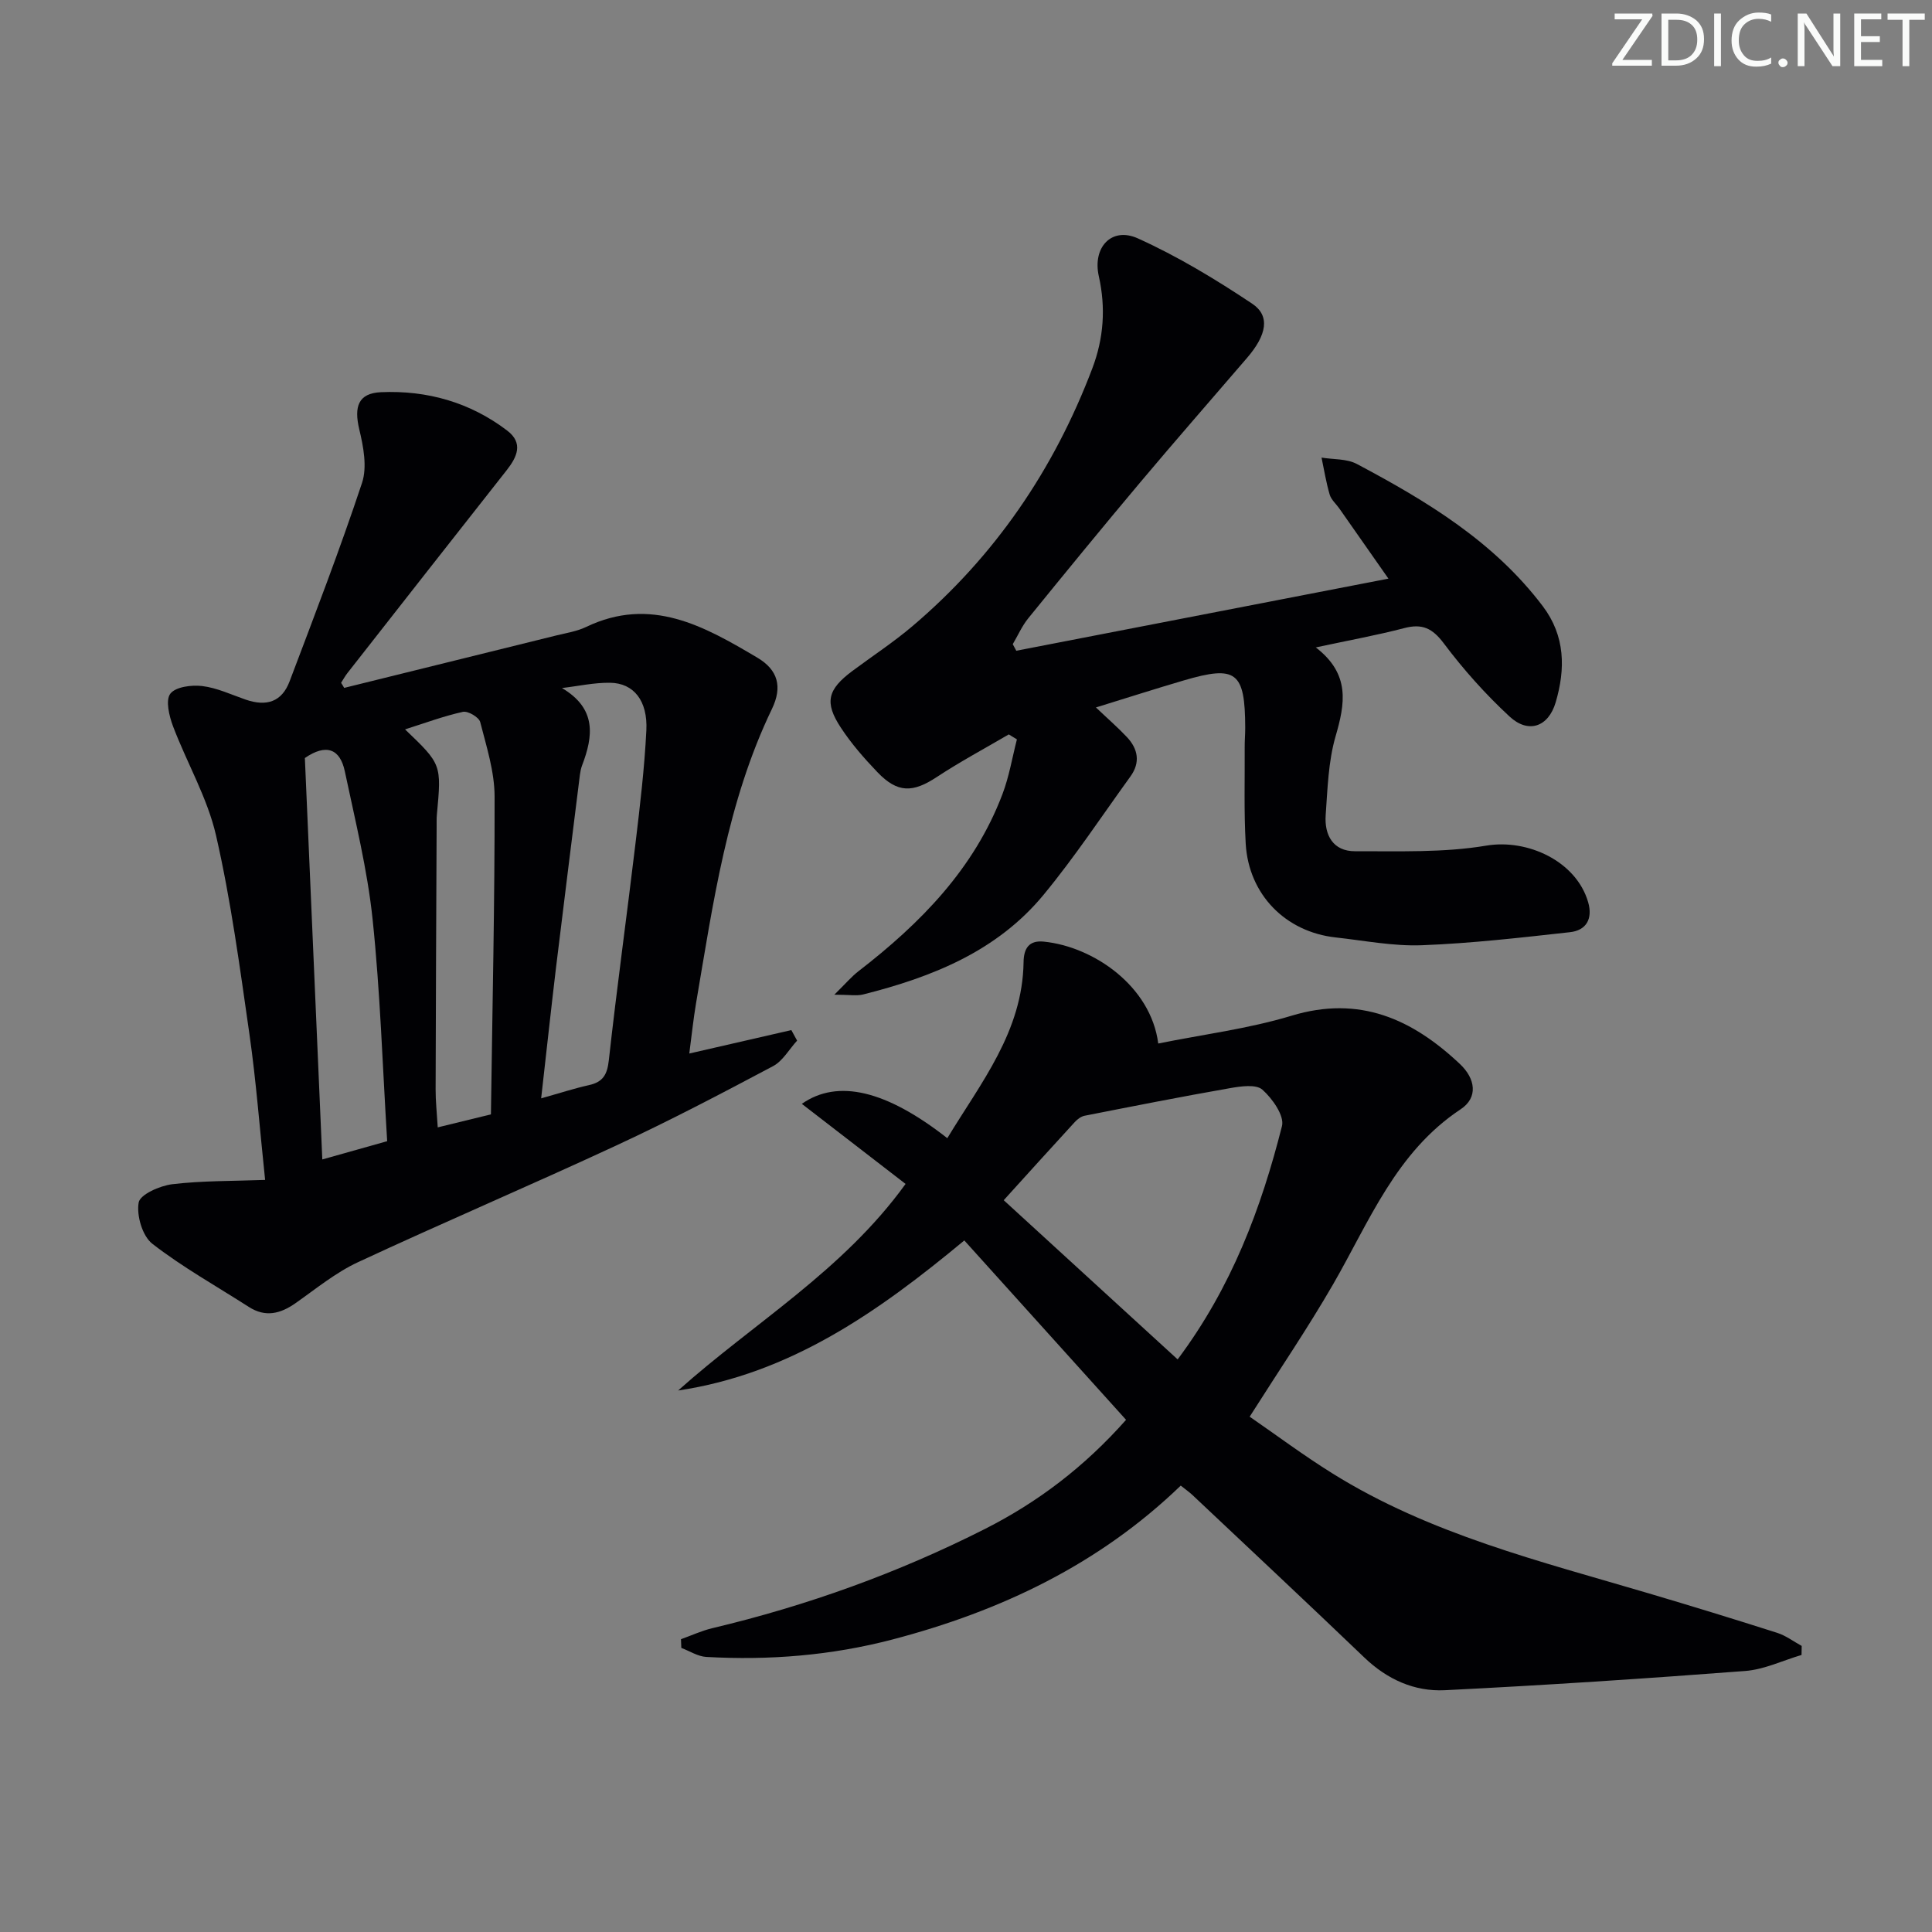 <svg enable-background="new 0 0 400 400" viewBox="0 0 400 400" xmlns="http://www.w3.org/2000/svg"><rect x="0" y="0" width="400" height="400" fill="#808080" stroke="none"/><g fill="#fafbfa"><path d="m342.2 3.2-6.3 9.2h6.1v1.2h-8.2v-.5l6.2-9.1h-5.7v-1.2h7.8v.4z"/><path d="m344 13.7v-10.9h3.1c1.6 0 3 .5 4.1 1.4 1.1 1 1.6 2.2 1.6 3.9s-.5 3-1.6 4-2.5 1.5-4.2 1.5h-3zm1.4-9.6v8.4h1.6c1.4 0 2.5-.4 3.2-1.1.8-.8 1.2-1.8 1.2-3.2s-.4-2.4-1.2-3.1-1.8-1-3.1-1z"/><path d="m356.3 2.8v10.9h-1.4v-10.9z"/><path d="m366.6 13.2c-.8.4-1.8.6-3 .6-1.6 0-2.8-.5-3.7-1.5s-1.4-2.3-1.4-3.9c0-1.7.5-3.2 1.6-4.2s2.4-1.6 4-1.6c1 0 1.9.1 2.6.4v1.5c-.8-.4-1.6-.6-2.6-.6-1.2 0-2.2.4-3 1.2s-1.1 1.9-1.1 3.3c0 1.3.4 2.3 1.1 3.1s1.6 1.1 2.8 1.1c1.1 0 2-.2 2.8-.7v1.3z"/><path d="m368.2 13c0-.3.1-.5.3-.6.2-.2.4-.3.6-.3.3 0 .5.1.7.3s.3.4.3.6-.1.5-.3.6c-.2.2-.4.3-.7.3s-.5-.1-.6-.3c-.2-.2-.3-.4-.3-.6z"/><path d="m381.1 13.7h-1.7l-5.5-8.4c-.2-.2-.3-.5-.4-.7 0 .2.1.8.1 1.5v7.6h-1.4v-10.9h1.8l5.3 8.3c.3.4.4.6.4.8 0-.3-.1-.8-.1-1.6v-7.5h1.4v10.9z"/><path d="m389.7 13.7h-5.8v-10.9h5.6v1.2h-4.2v3.5h3.9v1.2h-3.9v3.7h4.4z"/><path d="m398.4 4.1h-3.1v9.6h-1.4v-9.6h-3.1v-1.3h7.7v1.3z"/></g><path d="m372.99 342.64c-3.89 1.15-7.73 3.02-11.69 3.32-20.7 1.58-41.43 2.95-62.16 3.98-6.29.31-11.93-2.23-16.65-6.75-11.78-11.29-23.69-22.43-35.56-33.62-.71-.67-1.52-1.23-2.47-1.99-16.94 16.34-37.29 25.99-59.69 31.86-12.68 3.32-25.53 4.34-38.54 3.61-1.75-.1-3.45-1.22-5.17-1.87-.02-.6-.05-1.2-.07-1.8 2.16-.77 4.26-1.75 6.48-2.28 19.62-4.66 38.47-11.44 56.46-20.55 10.94-5.54 20.57-12.84 29.21-22.59-11.12-12.33-22.22-24.64-33.49-37.14-17.89 14.86-36.1 27.62-59.25 31.07 15.65-14 34.09-24.77 47.09-42.77-7.1-5.48-14.16-10.94-21.48-16.58 7.46-5.22 17.51-2.78 30.12 7.11 6.96-11.5 15.58-22.07 15.79-36.45.04-2.81 1.09-4.55 4.15-4.25 10.36 1.03 22.22 9.25 23.73 21.1 9.27-1.88 18.66-3.05 27.58-5.75 14.1-4.28 25.01.68 34.9 10.01 3.19 3.01 3.81 6.92.12 9.36-13.4 8.88-18.89 23.24-26.43 36.29-5.23 9.05-11.13 17.72-17.24 27.35 5.47 3.77 11.14 8.01 17.13 11.74 20.16 12.58 43 18.18 65.43 24.82 8.91 2.64 17.8 5.36 26.65 8.19 1.8.57 3.39 1.79 5.08 2.71-.01.64-.02 1.26-.03 1.87zm-129.17-61.19c11.24-15.03 17.3-31.34 21.6-48.31.54-2.12-1.99-5.71-4.06-7.54-1.32-1.16-4.48-.7-6.7-.31-10.06 1.76-20.07 3.74-30.09 5.71-.74.14-1.5.72-2.03 1.29-4.82 5.24-9.59 10.53-14.73 16.2 12.07 11.05 23.83 21.81 36.01 32.96z" fill="#010104"/><path d="m71.26 142.42c14.63-3.62 29.27-7.22 43.89-10.85 2.09-.52 4.3-.85 6.21-1.77 13.39-6.42 24.44-.16 35.45 6.37 4.27 2.53 5.21 6.03 3.02 10.59-9.29 19.28-12.18 40.23-15.73 61-.55 3.24-.88 6.52-1.39 10.36 7.41-1.7 14.27-3.28 21.13-4.85.4.73.79 1.46 1.19 2.18-1.64 1.79-2.95 4.2-4.97 5.28-10.68 5.67-21.41 11.3-32.38 16.39-17.77 8.26-35.81 15.94-53.58 24.21-4.62 2.15-8.7 5.52-12.92 8.48-3.14 2.2-6.23 2.98-9.67.77-6.7-4.3-13.71-8.21-19.97-13.07-2.06-1.6-3.3-5.86-2.83-8.54.29-1.67 4.39-3.48 6.95-3.79 6.18-.74 12.47-.64 19.23-.89-1.13-10.73-1.86-20.47-3.24-30.12-1.98-13.78-3.82-27.64-6.92-41.19-1.79-7.82-6.05-15.05-8.92-22.65-.79-2.11-1.57-5.35-.55-6.7 1.08-1.43 4.4-1.86 6.61-1.59 3.06.37 6 1.77 8.97 2.8 4.41 1.52 7.53.43 9.12-3.78 5.16-13.63 10.4-27.25 14.99-41.07 1.1-3.3.29-7.53-.57-11.11-1.11-4.68-.22-7.47 4.49-7.68 9.54-.42 18.45 2.09 26.14 7.95 3.39 2.58 2.06 5.45-.12 8.22-11.01 13.97-21.98 27.97-32.95 41.97-.5.63-.88 1.35-1.32 2.03.22.33.43.69.64 1.05zm40.78 84.98c3.86-1.08 6.85-2.06 9.91-2.74 2.89-.64 3.77-2.17 4.1-5.14 1.66-15.01 3.74-29.98 5.53-44.98.93-7.75 1.85-15.52 2.24-23.31.31-6.16-2.62-9.8-7.49-9.87-3.32-.05-6.65.7-9.98 1.09 7.2 4.27 6.49 9.94 4.15 16.06-.23.61-.35 1.28-.44 1.93-1.66 13.34-3.34 26.68-4.96 40.03-1.04 8.72-1.98 17.44-3.06 26.93zm-10.4 3.32c.3-22.01.8-43.91.76-65.81-.01-5.15-1.68-10.35-2.98-15.42-.26-1-2.54-2.34-3.58-2.11-3.99.88-7.85 2.32-11.98 3.63 7.57 7.24 7.56 7.24 6.59 17.66-.08.83-.04 1.66-.05 2.49-.08 18.13-.17 36.25-.21 54.38-.01 2.43.26 4.85.44 7.87 3.77-.92 6.91-1.69 11.01-2.69zm-34.91 9.33c5.29-1.49 9.18-2.58 13.43-3.78-.96-15.55-1.43-30.82-3.02-45.97-1.08-10.29-3.61-20.45-5.75-30.61-.98-4.64-3.83-5.8-8.27-2.75 1.19 27.29 2.38 54.76 3.61 83.11z" fill="#010104"/><path d="m208.86 152.05c-4.98 2.92-10.09 5.65-14.9 8.82-4.97 3.28-8.12 3.35-12.28-.98-2.75-2.87-5.41-5.91-7.58-9.22-3.47-5.26-2.76-7.93 2.4-11.77 4.14-3.08 8.47-5.92 12.4-9.25 17.1-14.51 29.33-32.47 37.26-53.4 2.35-6.2 2.8-12.52 1.34-19.05-1.35-5.99 2.64-10.3 8.07-7.85 8.25 3.72 16.11 8.48 23.66 13.51 3.82 2.54 3.03 6.51-1.06 11.26-7.37 8.58-14.83 17.1-22.11 25.76-7.82 9.3-15.51 18.7-23.17 28.13-1.3 1.6-2.15 3.57-3.21 5.36.24.45.49.91.73 1.36 25.5-4.94 50.99-9.88 77.05-14.93-3.56-5.08-6.87-9.81-10.18-14.54-.67-.95-1.67-1.8-1.98-2.85-.74-2.51-1.15-5.11-1.69-7.67 2.45.41 5.21.21 7.29 1.31 14.46 7.67 28.4 16.07 38.52 29.46 4.67 6.18 4.7 12.98 2.67 19.89-1.51 5.13-5.67 6.55-9.55 2.95-4.97-4.6-9.55-9.73-13.61-15.14-2.37-3.16-4.48-4.14-8.19-3.17-5.58 1.46-11.27 2.49-18.32 4 7.21 5.55 6.05 11.68 4.09 18.43-1.5 5.19-1.65 10.82-2.04 16.27-.3 4.16 1.53 7.52 6.09 7.5 9.06-.03 18.28.33 27.15-1.16 8.54-1.44 18.64 3.21 21.1 11.71.99 3.43-.38 5.84-3.77 6.21-10.19 1.13-20.41 2.31-30.64 2.7-5.92.23-11.9-.96-17.84-1.61-10.43-1.14-18.04-8.9-18.65-19.42-.38-6.64-.17-13.31-.21-19.97-.01-1.33.11-2.66.11-3.99-.03-11.63-1.83-13.04-12.74-9.83-5.86 1.72-11.68 3.59-18.17 5.59 2.46 2.34 4.54 4.14 6.42 6.14 2.31 2.46 2.81 5.26.73 8.14-5.94 8.21-11.55 16.71-17.99 24.51-9.64 11.69-23.09 17.04-37.35 20.63-1.35.34-2.86.05-5.97.05 2.38-2.34 3.57-3.76 5-4.86 12.81-9.9 23.95-21.18 29.81-36.67 1.38-3.63 2.02-7.55 2.99-11.33-.55-.34-1.12-.69-1.68-1.03z" fill="#010104"/></svg>